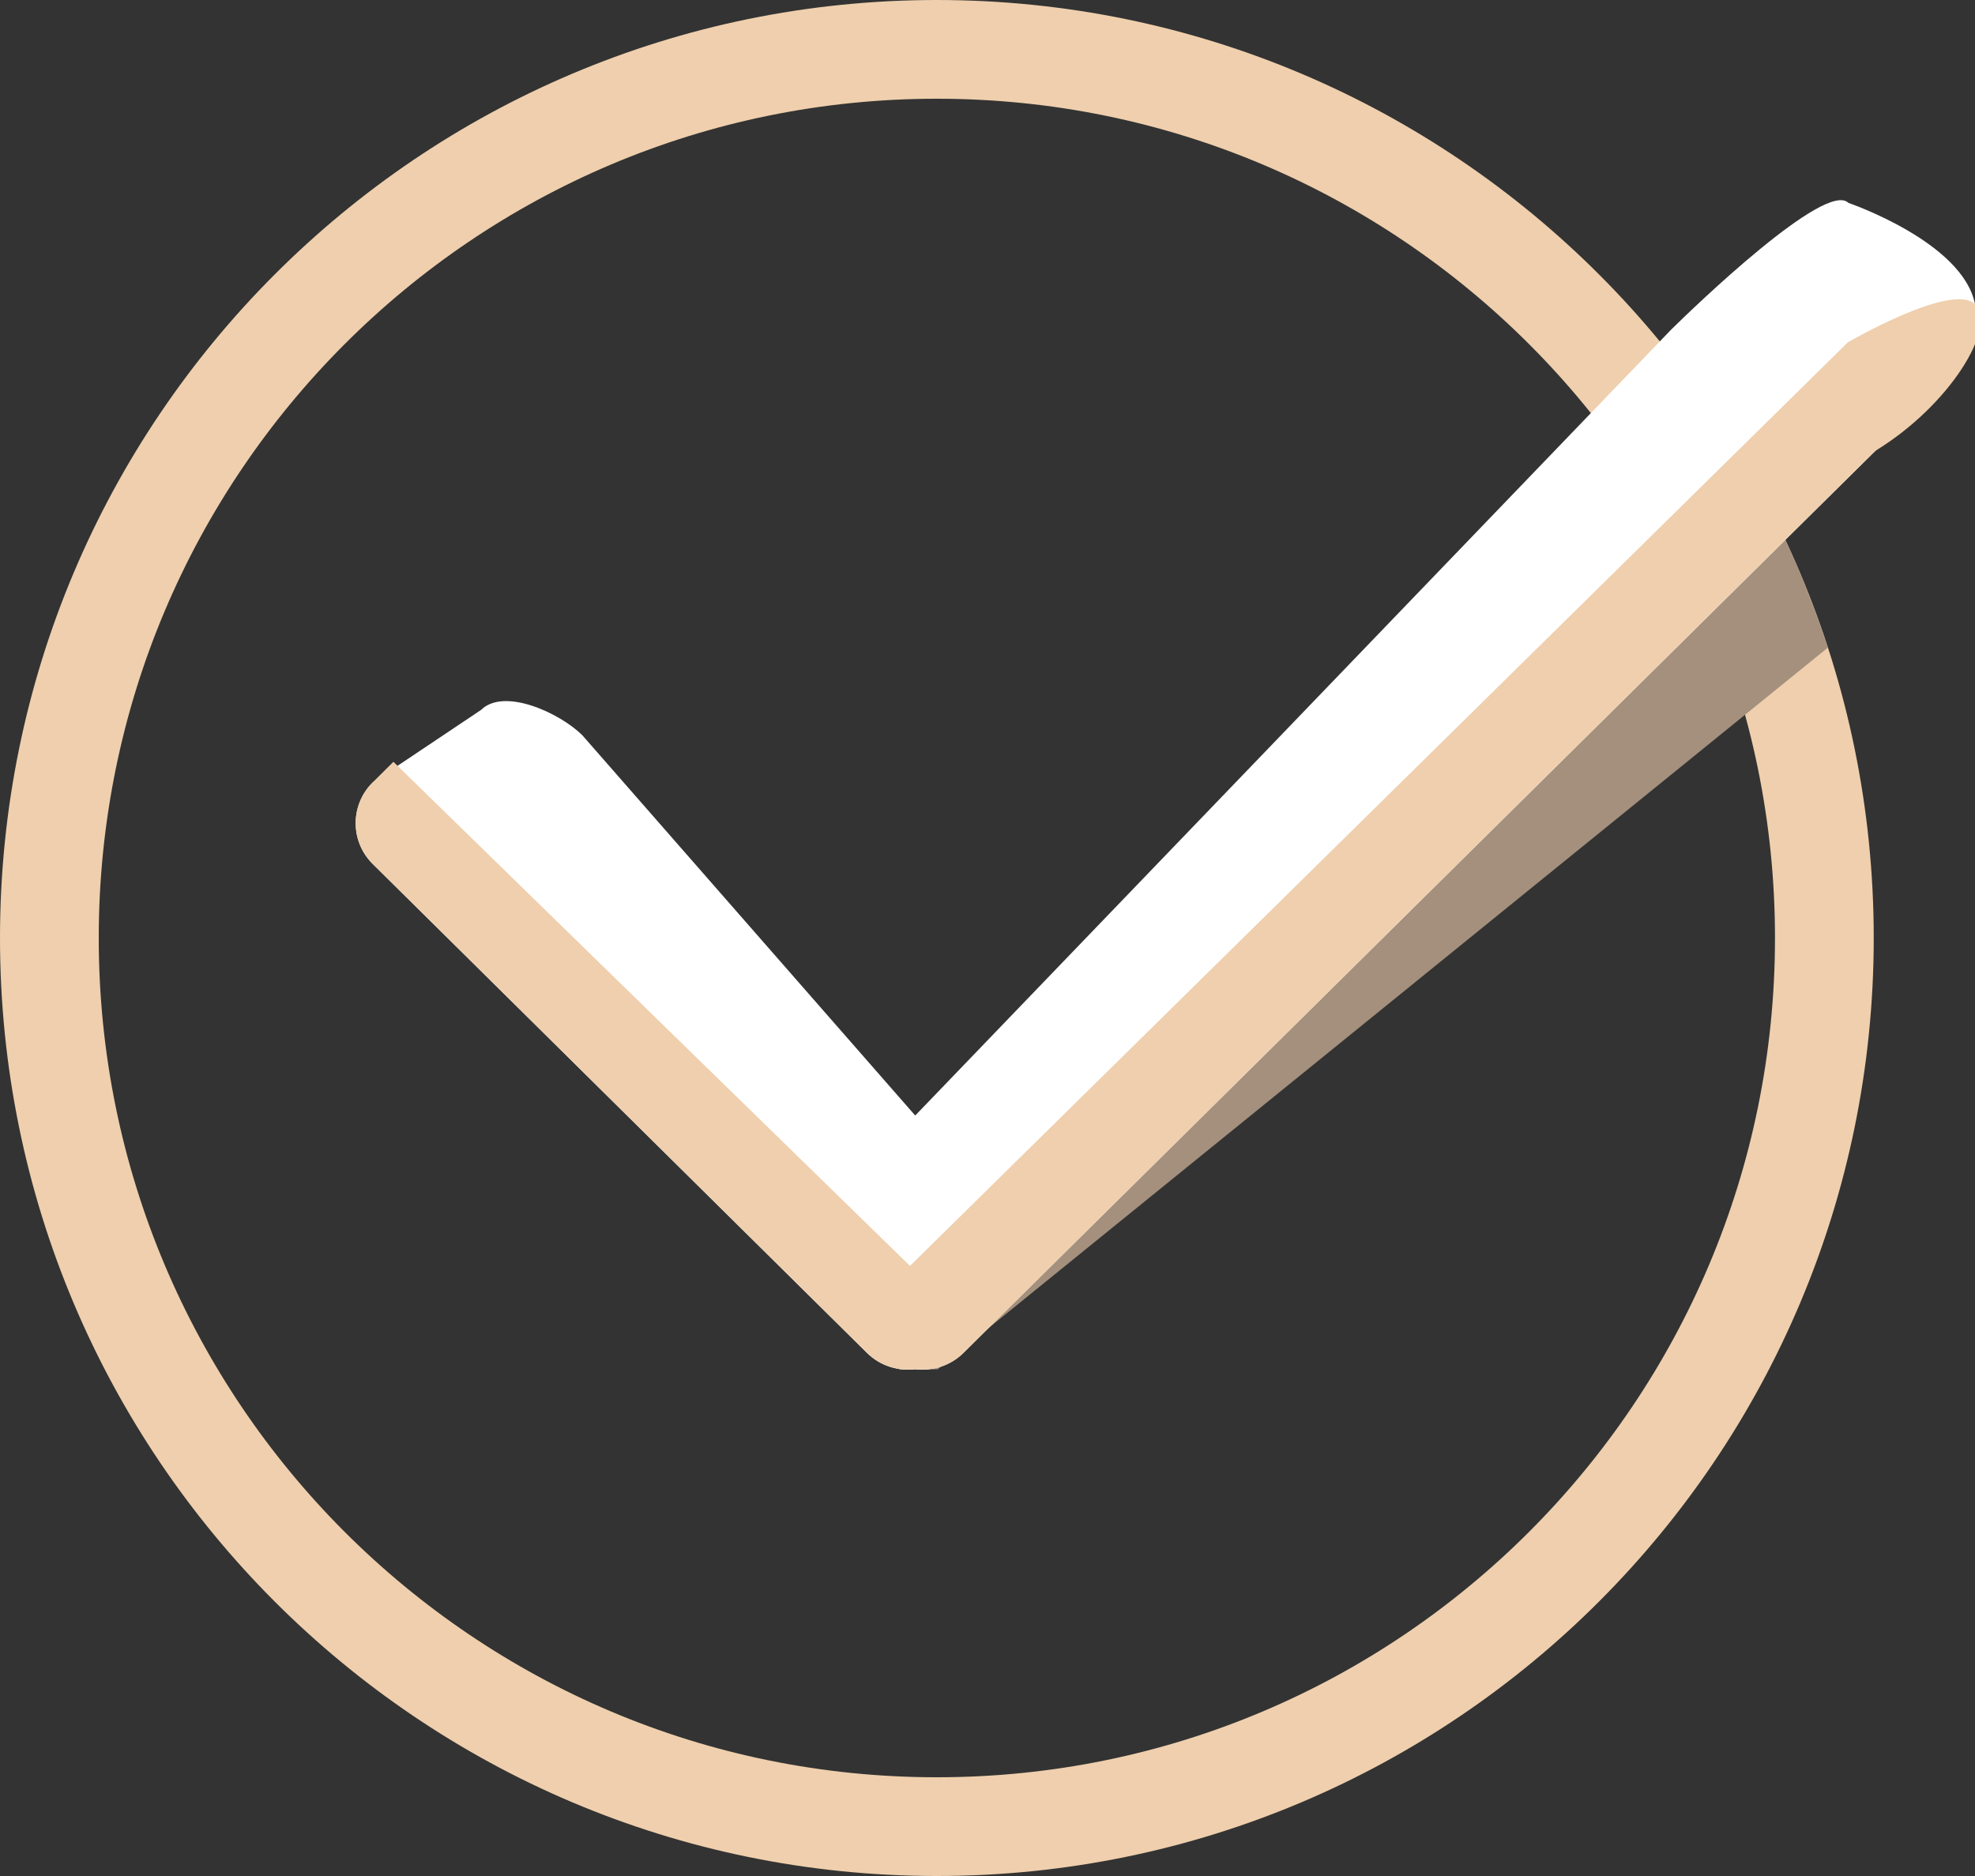 <svg width="40" height="38" viewBox="0 0 40 38" fill="none" xmlns="http://www.w3.org/2000/svg">
<rect x="0" y="0" width="40" height="38" fill="#333333" stroke="none"/>
<g clip-path="url(#clip0_2008_86)">
<path d="M36.949 19C36.949 28.942 28.9 37 18.974 37C9.049 37 1 28.942 1 19C1 9.058 9.049 1 18.974 1C28.9 1 36.949 9.058 36.949 19Z" stroke="#EFCFAD" stroke-width="2"/>
<path d="M37.019 13.119C36.482 11.464 35.726 9.91 34.783 8.49L18.174 25.813L18.207 27.741L18.991 27.736L37.019 13.119Z" fill="#A4907D"/>
<path d="M40 6.163C39.757 4.902 37.435 4.109 37.435 4.109C36.974 3.652 34.308 6.22 33.846 6.677L18.536 22.596L11.794 14.893C11.332 14.436 10.205 13.922 9.743 14.38L7.55 15.848C7.088 16.304 7.088 17.045 7.55 17.502L17.56 27.405C17.827 27.669 18.188 27.776 18.536 27.735C18.884 27.775 19.245 27.669 19.512 27.405L37.979 9.136C38.441 8.678 40.265 7.542 40 6.163Z" fill="white"/>
<path d="M19.512 27.404L37.978 9.134C39.487 8.217 40.461 6.62 40 6.163C39.538 5.705 37.426 6.933 37.426 6.933L18.43 25.642L7.968 15.431L7.55 15.846C7.088 16.302 7.088 17.044 7.55 17.5L17.56 27.404C17.826 27.668 18.188 27.774 18.536 27.733C18.883 27.774 19.245 27.668 19.512 27.404Z" fill="#EFCFAD"/>
</g>
<defs>
<clipPath id="clip0_2008_86">
<rect width="40" height="38" fill="white"/>
</clipPath>
</defs>
</svg>
